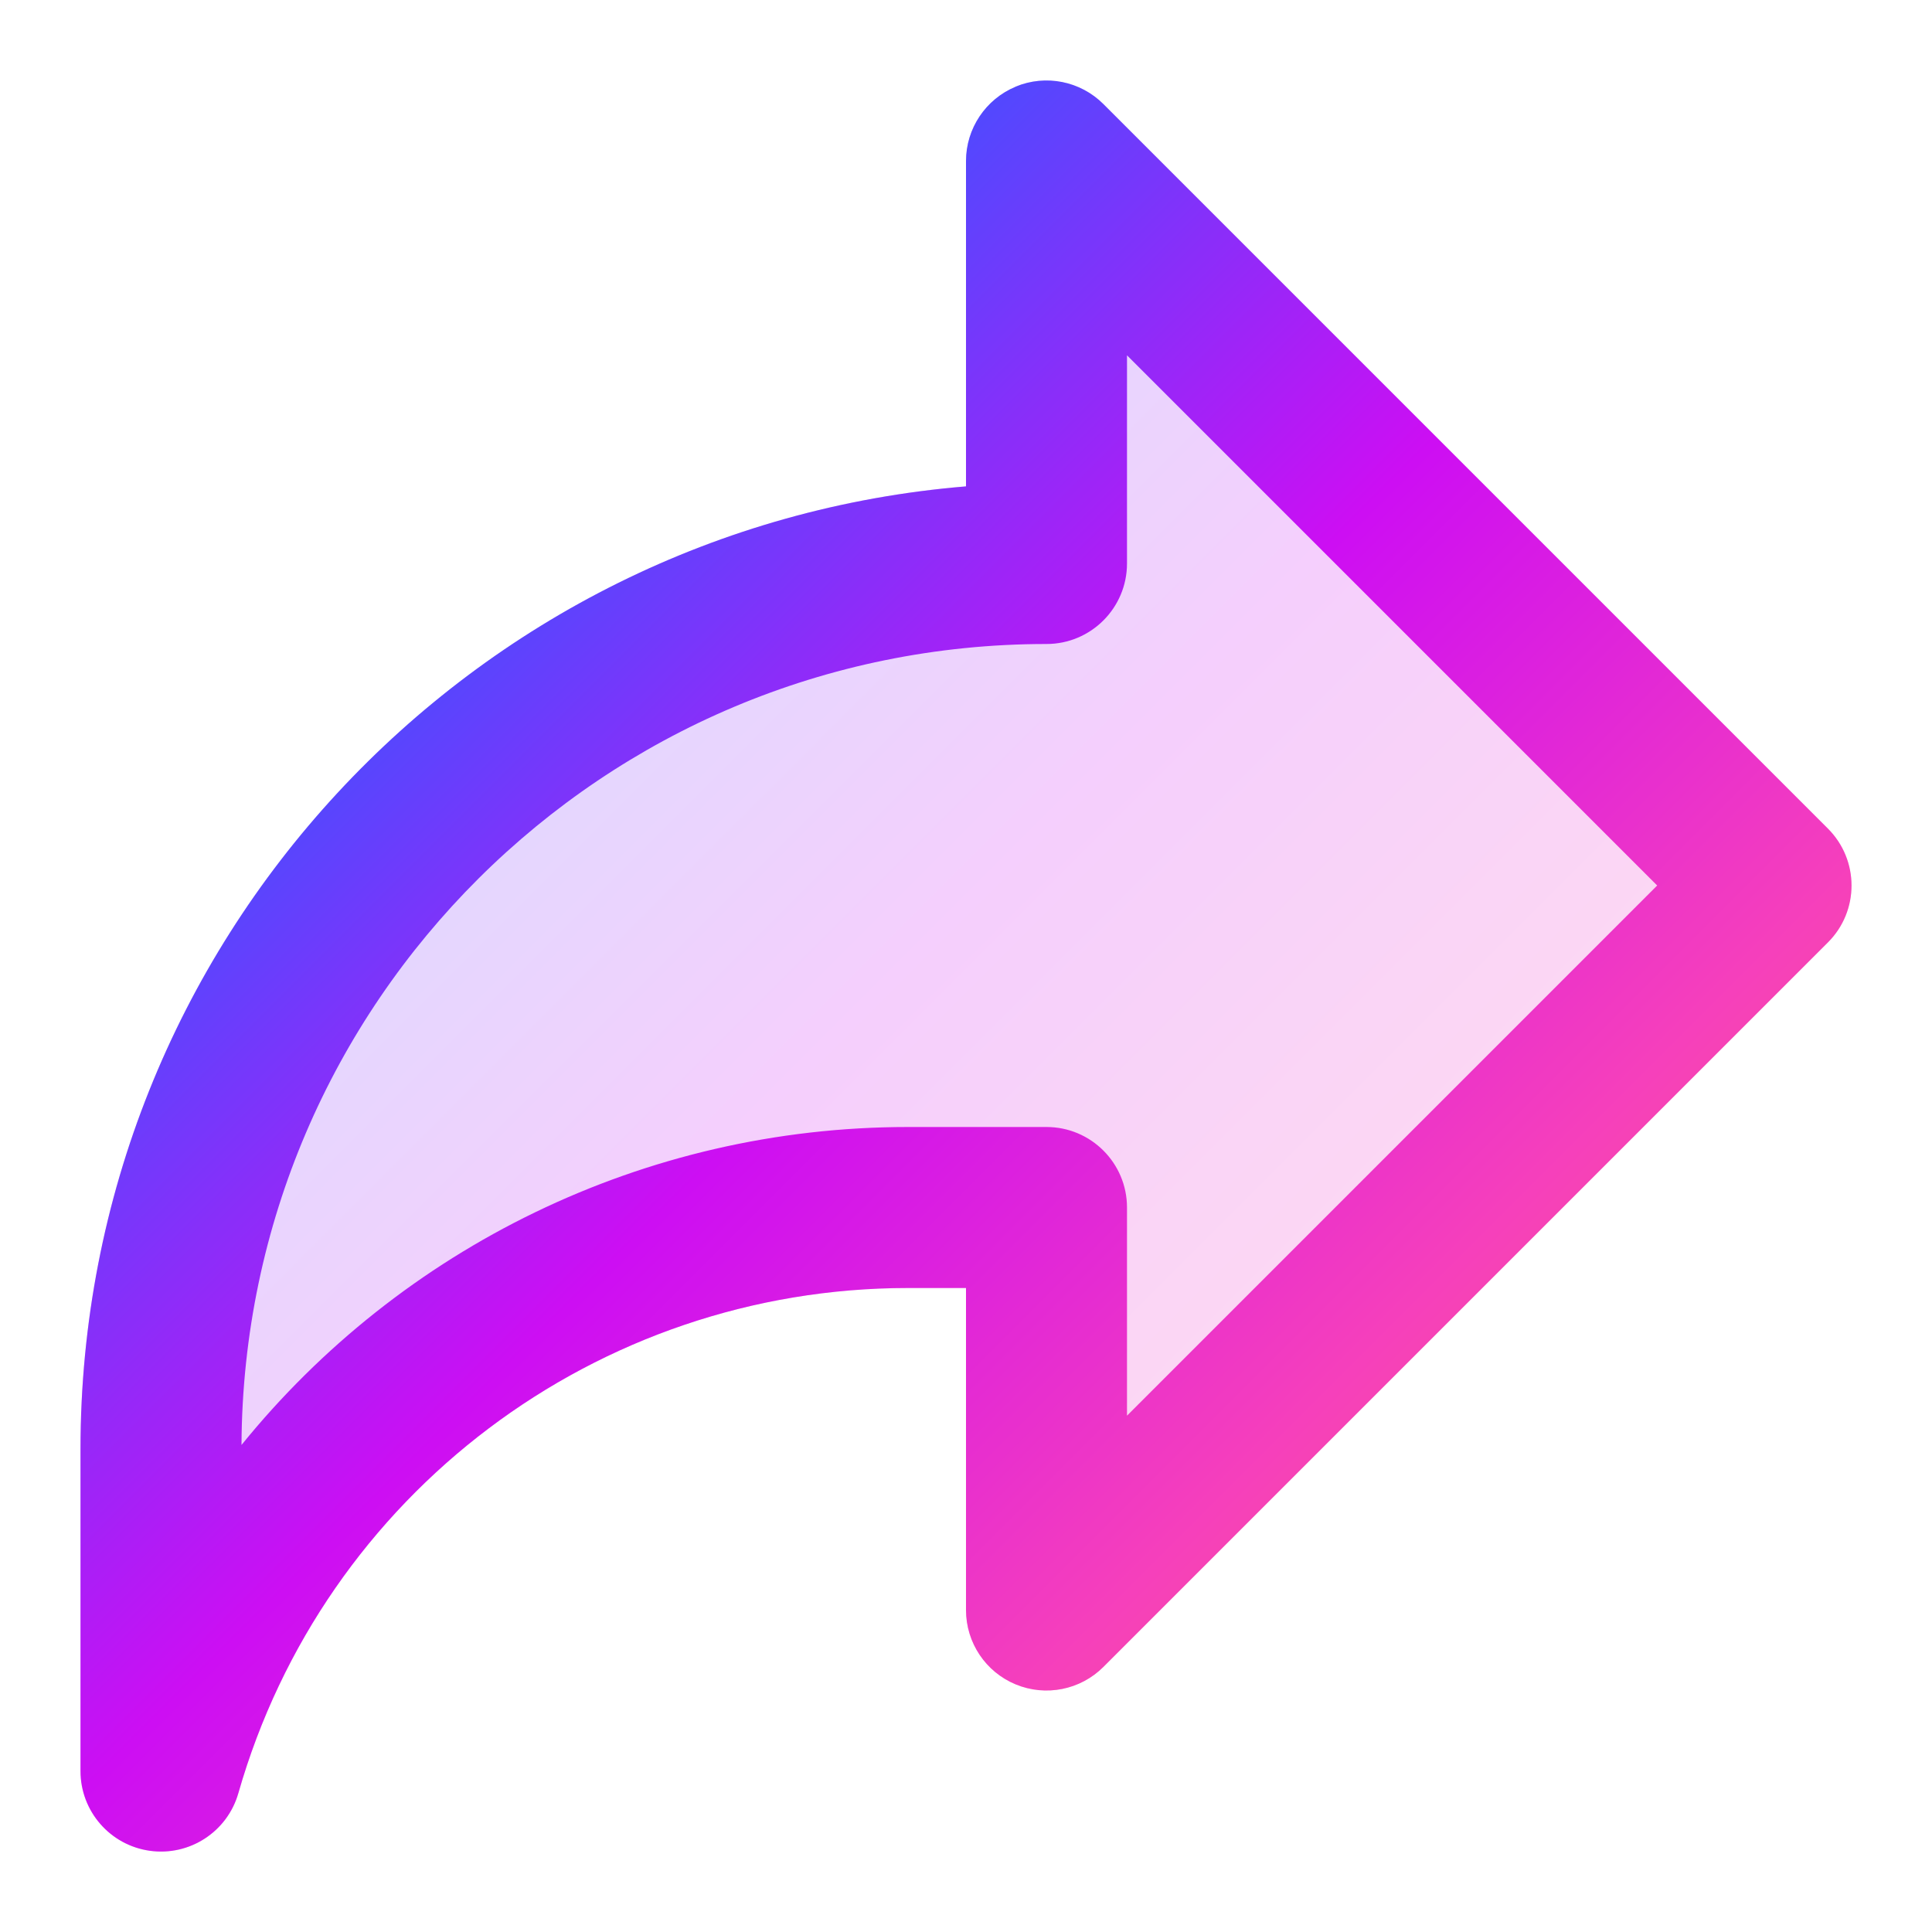 <svg fill="none" height="24" viewBox="0 0 24 24" width="24" xmlns="http://www.w3.org/2000/svg" xmlns:xlink="http://www.w3.org/1999/xlink"><linearGradient id="paint0_linear_2545_5414" gradientUnits="userSpaceOnUse" x1="1" x2="23" y1="1" y2="23"><stop offset="0" stop-color="#4ea2ea"/><stop offset=".245" stop-color="#484dff"/><stop offset=".484" stop-color="#cd0ef3"/><stop offset=".724" stop-color="#f640bb"/><stop offset=".95" stop-color="#fb6d64"/></linearGradient><g clip-rule="evenodd" fill="url(#paint0_linear_2545_5414)" fill-rule="evenodd"><path d="m12.617 1.076c.374-.155.804-.069 1.09.217l9 9c.391.391.391 1.024 0 1.414l-9 9c-.286.286-.716.372-1.09.217s-.617-.519-.617-.924v-4h-.72c-3.863 0-7.257 2.561-8.319 6.275-.137.48-.606.785-1.1.716-.494-.069-.861-.492-.861-.99v-4c0-6.291 4.84-11.451 11-11.959v-4.041c0-.404.244-.769.617-.924z" opacity=".2"/><path d="m12.617 1.076c.374-.155.804-.069 1.09.217l9 9c.391.391.391 1.024 0 1.414l-9 9c-.286.286-.716.372-1.09.217s-.617-.519-.617-.924v-4h-.72c-3.863 0-7.257 2.561-8.319 6.275-.137.48-.606.785-1.1.716-.494-.069-.861-.492-.861-.99v-4c0-6.291 4.84-11.451 11-11.959v-4.041c0-.404.244-.769.617-.924zm1.383 3.338v2.586c0 .552-.448 1-1 1-5.506 0-9.973 4.45-10 9.95 1.978-2.442 4.991-3.95 8.28-3.95h1.72c.552 0 1 .448 1 1v2.586l6.586-6.586z"/></g></svg>